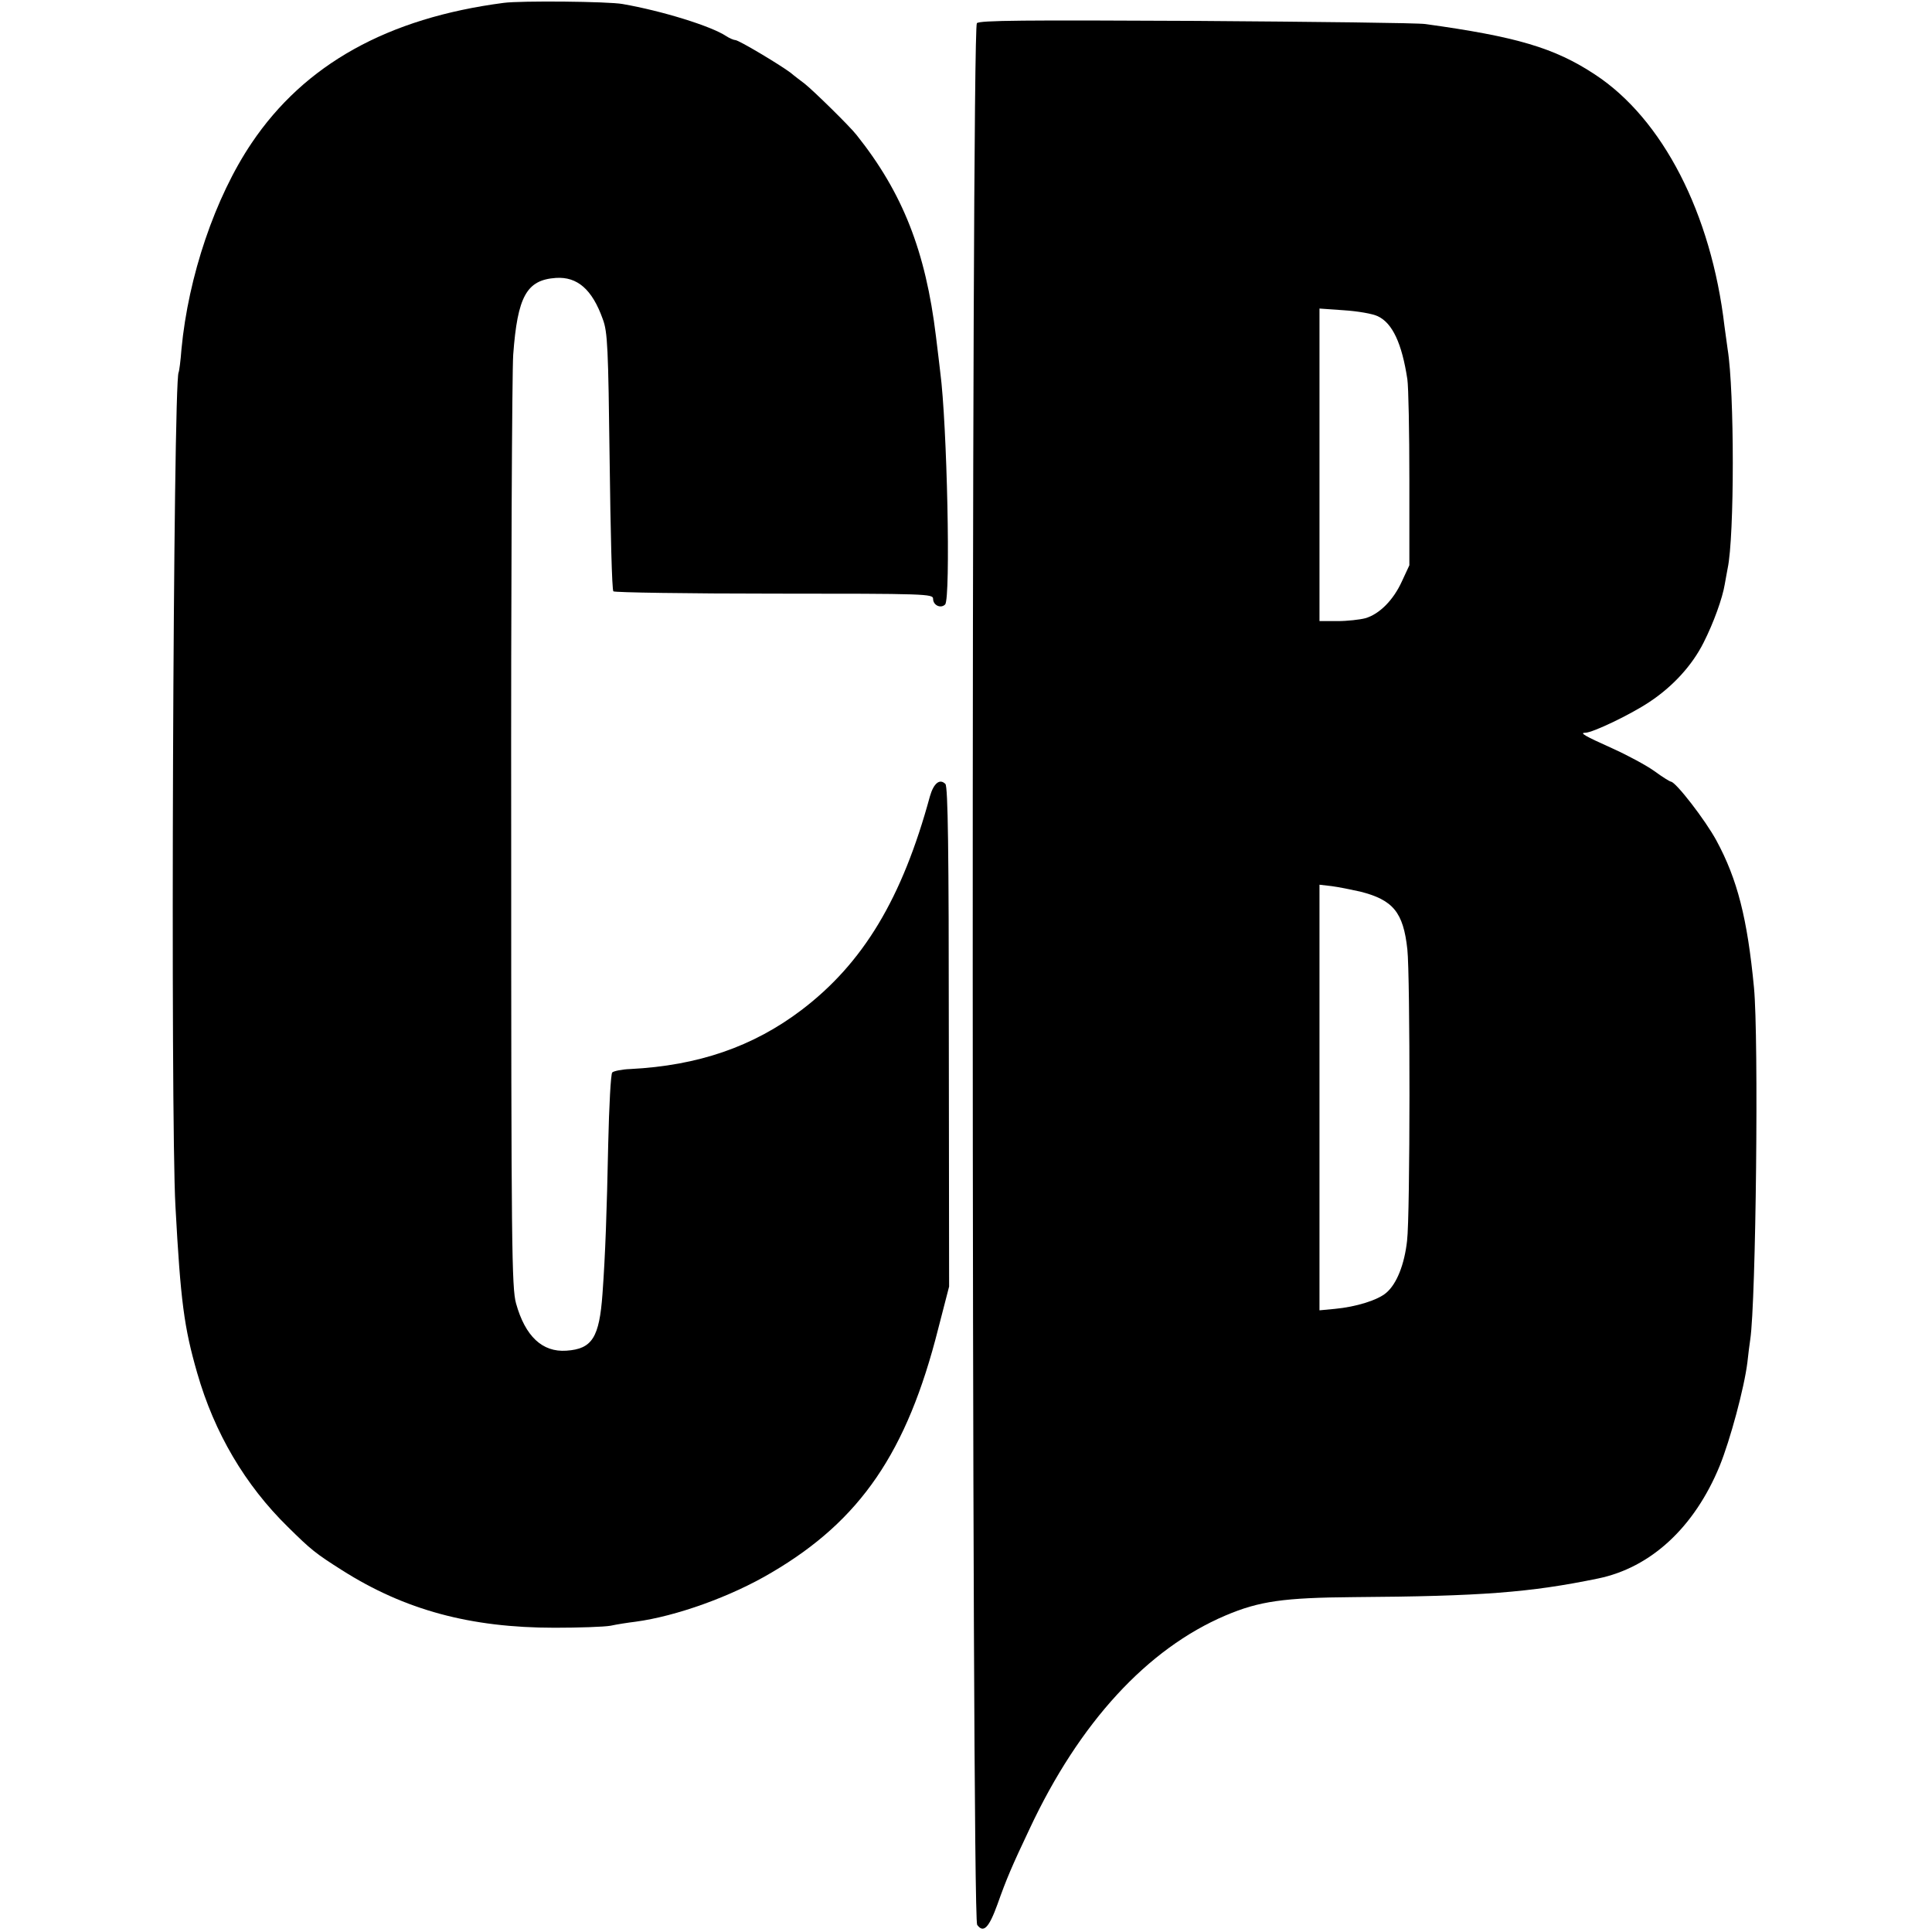 <?xml version="1.0" standalone="no"?>
<!DOCTYPE svg PUBLIC "-//W3C//DTD SVG 20010904//EN"
 "http://www.w3.org/TR/2001/REC-SVG-20010904/DTD/svg10.dtd">
<svg version="1.0" xmlns="http://www.w3.org/2000/svg"
 width="675pt" height="675pt" viewBox="0 0 675 675"
 preserveAspectRatio="xMidYMid meet">
<g transform="translate(0,675) scale(0.1,-0.1)"
fill="#000000" stroke="none">
<path d="M1760 6740 c-406 -53 -696 -215 -881 -490 -128 -190 -221 -466 -245
-720 -3 -41 -8 -78 -10 -81 -19 -33 -29 -2596 -11 -2914 18 -332 30 -422 76
-582 60 -209 167 -391 317 -538 81 -80 96 -92 189 -151 219 -139 448 -201 743
-201 84 0 172 3 195 7 23 5 62 11 87 14 142 19 335 88 476 172 310 182 473
420 582 852 l38 147 -1 872 c0 652 -3 875 -12 884 -20 20 -41 2 -54 -43 -97
-357 -233 -583 -449 -747 -169 -128 -361 -194 -598 -206 -29 -1 -58 -7 -63
-12 -5 -5 -11 -117 -14 -249 -5 -241 -10 -386 -20 -524 -11 -153 -36 -193
-126 -199 -84 -6 -144 50 -176 165 -15 54 -17 191 -17 1634 -1 866 3 1622 7
1680 15 205 47 262 149 269 75 5 127 -40 164 -144 17 -45 19 -99 24 -497 3
-245 8 -450 13 -454 4 -4 257 -8 562 -8 532 0 555 -1 555 -18 0 -23 27 -35 42
-20 20 20 7 632 -17 812 -2 19 -9 76 -15 125 -36 297 -116 501 -277 703 -24
31 -152 156 -181 179 -13 10 -36 27 -50 39 -39 29 -181 114 -193 114 -5 0 -20
6 -32 14 -53 35 -224 88 -362 112 -49 9 -355 12 -415 4z"/>
<path d="M3413 6669 c-20 -20 -19 -6617 1 -6644 22 -30 41 -11 71 72 32 90 50
132 112 263 174 372 412 630 685 746 118 50 203 62 448 64 446 3 615 16 853
65 185 38 337 179 425 393 37 91 86 273 97 362 3 30 8 66 10 80 20 132 30
1054 13 1230 -23 241 -58 378 -131 513 -39 72 -142 205 -159 206 -5 1 -31 17
-58 37 -28 20 -93 55 -146 79 -98 44 -117 55 -95 55 25 0 157 63 223 107 82
54 150 128 190 208 35 69 66 155 74 204 3 18 8 43 10 55 24 111 24 619 0 766
-2 14 -7 50 -11 80 -46 394 -216 725 -453 880 -141 93 -274 132 -592 176 -25
4 -385 8 -800 11 -601 3 -758 2 -767 -8z m1401 -1024 c51 -24 84 -95 103 -220
4 -27 7 -185 7 -350 l0 -300 -26 -56 c-30 -66 -79 -115 -128 -129 -19 -5 -63
-10 -97 -10 l-63 0 0 546 0 546 85 -6 c47 -3 101 -12 119 -21z m-62 -2010
c115 -29 151 -72 165 -202 10 -90 10 -929 -1 -1018 -9 -82 -36 -151 -73 -182
-29 -25 -104 -49 -180 -56 l-53 -5 0 743 0 744 43 -5 c23 -3 68 -12 99 -19z"/>
</g>
</svg>
